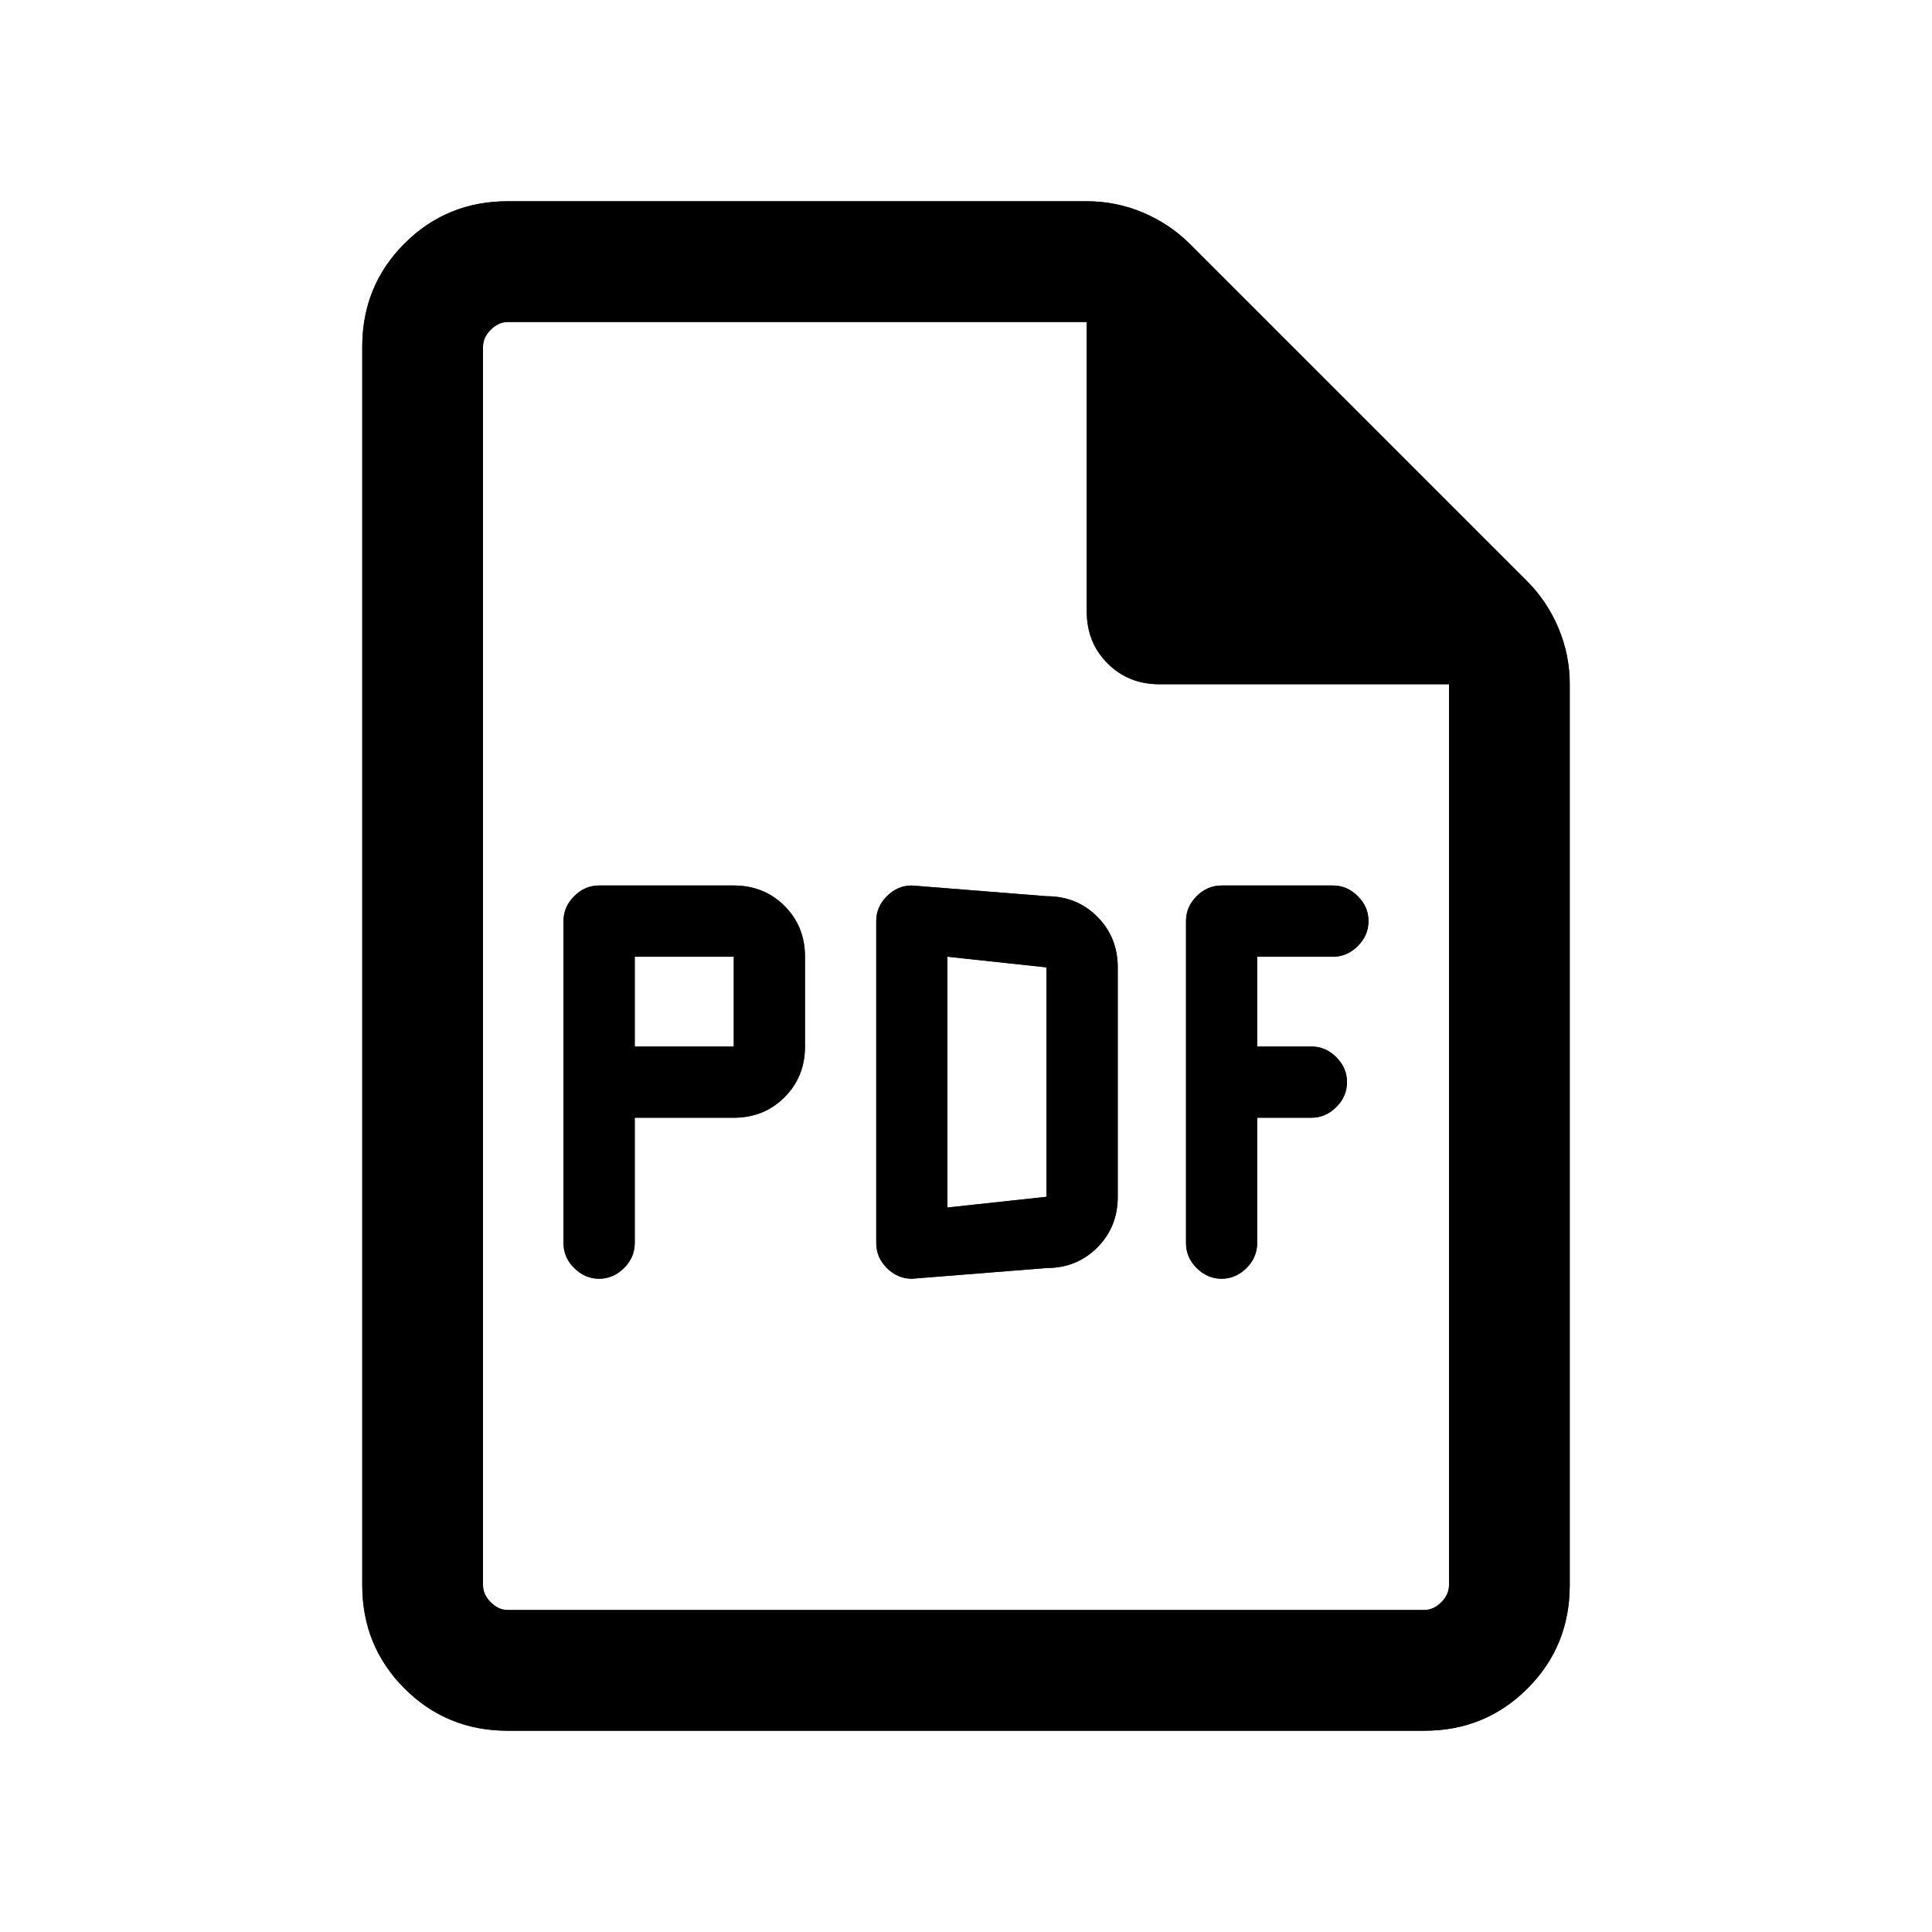 <svg viewBox="0 0 24 24" fill="none" xmlns="http://www.w3.org/2000/svg">
<path fill-rule="evenodd" clip-rule="evenodd" d="M9.115 13.885H7.885V15.442C7.885 15.56 7.84 15.664 7.752 15.752C7.663 15.84 7.56 15.885 7.442 15.885C7.324 15.885 7.221 15.84 7.133 15.752C7.044 15.664 7 15.56 7 15.442V11.442C7 11.324 7.044 11.221 7.133 11.133C7.221 11.044 7.324 11 7.442 11H9.115C9.366 11 9.576 11.085 9.746 11.254C9.915 11.424 10 11.634 10 11.885V13C10 13.251 9.915 13.461 9.746 13.63C9.576 13.8 9.366 13.885 9.115 13.885ZM7.885 11.885V13H9.115V11.885H7.885Z" fill="#333333"/>
<path fill-rule="evenodd" clip-rule="evenodd" d="M9.115 13.885H7.885V15.442C7.885 15.56 7.84 15.664 7.752 15.752C7.663 15.84 7.56 15.885 7.442 15.885C7.324 15.885 7.221 15.84 7.133 15.752C7.044 15.664 7 15.56 7 15.442V11.442C7 11.324 7.044 11.221 7.133 11.133C7.221 11.044 7.324 11 7.442 11H9.115C9.366 11 9.576 11.085 9.746 11.254C9.915 11.424 10 11.634 10 11.885V13C10 13.251 9.915 13.461 9.746 13.63C9.576 13.8 9.366 13.885 9.115 13.885ZM7.885 11.885V13H9.115V11.885H7.885Z" fill="currentColor"/>
<path fill-rule="evenodd" clip-rule="evenodd" d="M13.63 15.498C13.461 15.667 13.251 15.752 13 15.752L11.327 15.885C11.209 15.885 11.106 15.84 11.017 15.752C10.929 15.664 10.885 15.56 10.885 15.442V11.442C10.885 11.324 10.929 11.221 11.017 11.133C11.106 11.044 11.209 11 11.327 11L13 11.133C13.251 11.133 13.461 11.217 13.63 11.387C13.8 11.557 13.885 11.767 13.885 12.017V14.867C13.885 15.118 13.8 15.328 13.63 15.498ZM11.769 11.885V15L13 14.867V12.017L11.769 11.885Z" fill="#333333"/>
<path fill-rule="evenodd" clip-rule="evenodd" d="M13.63 15.498C13.461 15.667 13.251 15.752 13 15.752L11.327 15.885C11.209 15.885 11.106 15.84 11.017 15.752C10.929 15.664 10.885 15.56 10.885 15.442V11.442C10.885 11.324 10.929 11.221 11.017 11.133C11.106 11.044 11.209 11 11.327 11L13 11.133C13.251 11.133 13.461 11.217 13.63 11.387C13.8 11.557 13.885 11.767 13.885 12.017V14.867C13.885 15.118 13.8 15.328 13.63 15.498ZM11.769 11.885V15L13 14.867V12.017L11.769 11.885Z" fill="currentColor"/>
<path d="M16.29 13.885H15.617V15.442C15.617 15.56 15.573 15.664 15.485 15.752C15.396 15.84 15.293 15.885 15.175 15.885C15.057 15.885 14.954 15.84 14.865 15.752C14.777 15.664 14.733 15.56 14.733 15.442V11.442C14.733 11.324 14.777 11.221 14.865 11.133C14.954 11.044 15.057 11 15.175 11H16.558C16.676 11 16.779 11.044 16.867 11.133C16.956 11.221 17 11.324 17 11.442C17 11.56 16.956 11.664 16.867 11.752C16.779 11.84 16.676 11.885 16.558 11.885H15.617V13H16.29C16.408 13 16.512 13.044 16.6 13.133C16.688 13.221 16.733 13.324 16.733 13.442C16.733 13.56 16.688 13.664 16.6 13.752C16.512 13.84 16.408 13.885 16.29 13.885Z" fill="#333333"/>
<path d="M16.29 13.885H15.617V15.442C15.617 15.56 15.573 15.664 15.485 15.752C15.396 15.84 15.293 15.885 15.175 15.885C15.057 15.885 14.954 15.84 14.865 15.752C14.777 15.664 14.733 15.56 14.733 15.442V11.442C14.733 11.324 14.777 11.221 14.865 11.133C14.954 11.044 15.057 11 15.175 11H16.558C16.676 11 16.779 11.044 16.867 11.133C16.956 11.221 17 11.324 17 11.442C17 11.56 16.956 11.664 16.867 11.752C16.779 11.84 16.676 11.885 16.558 11.885H15.617V13H16.29C16.408 13 16.512 13.044 16.6 13.133C16.688 13.221 16.733 13.324 16.733 13.442C16.733 13.56 16.688 13.664 16.6 13.752C16.512 13.84 16.408 13.885 16.29 13.885Z" fill="currentColor"/>
<path fill-rule="evenodd" clip-rule="evenodd" d="M5.025 20.975C5.375 21.325 5.803 21.5 6.308 21.5H17.692C18.197 21.5 18.625 21.325 18.975 20.975C19.325 20.625 19.5 20.197 19.5 19.692V8.498C19.5 8.257 19.453 8.025 19.36 7.803C19.266 7.58 19.137 7.387 18.973 7.223L14.777 3.027C14.613 2.863 14.419 2.734 14.197 2.64C13.975 2.547 13.743 2.5 13.502 2.5H6.308C5.803 2.5 5.375 2.675 5.025 3.025C4.675 3.375 4.5 3.803 4.5 4.308V19.692C4.5 20.197 4.675 20.625 5.025 20.975ZM13.5 4V7.596C13.5 7.854 13.586 8.069 13.759 8.241C13.931 8.414 14.146 8.5 14.404 8.5H18V19.692C18 19.769 17.968 19.84 17.904 19.904C17.84 19.968 17.769 20 17.692 20H6.308C6.231 20 6.16 19.968 6.096 19.904C6.032 19.84 6 19.769 6 19.692V4.308C6 4.231 6.032 4.16 6.096 4.096C6.16 4.032 6.231 4 6.308 4H13.5Z" fill="#333333"/>
<path fill-rule="evenodd" clip-rule="evenodd" d="M5.025 20.975C5.375 21.325 5.803 21.5 6.308 21.5H17.692C18.197 21.5 18.625 21.325 18.975 20.975C19.325 20.625 19.5 20.197 19.5 19.692V8.498C19.5 8.257 19.453 8.025 19.36 7.803C19.266 7.58 19.137 7.387 18.973 7.223L14.777 3.027C14.613 2.863 14.419 2.734 14.197 2.64C13.975 2.547 13.743 2.5 13.502 2.5H6.308C5.803 2.5 5.375 2.675 5.025 3.025C4.675 3.375 4.5 3.803 4.5 4.308V19.692C4.5 20.197 4.675 20.625 5.025 20.975ZM13.5 4V7.596C13.5 7.854 13.586 8.069 13.759 8.241C13.931 8.414 14.146 8.5 14.404 8.5H18V19.692C18 19.769 17.968 19.84 17.904 19.904C17.84 19.968 17.769 20 17.692 20H6.308C6.231 20 6.16 19.968 6.096 19.904C6.032 19.84 6 19.769 6 19.692V4.308C6 4.231 6.032 4.16 6.096 4.096C6.16 4.032 6.231 4 6.308 4H13.5Z" fill="currentColor"/>
</svg>
